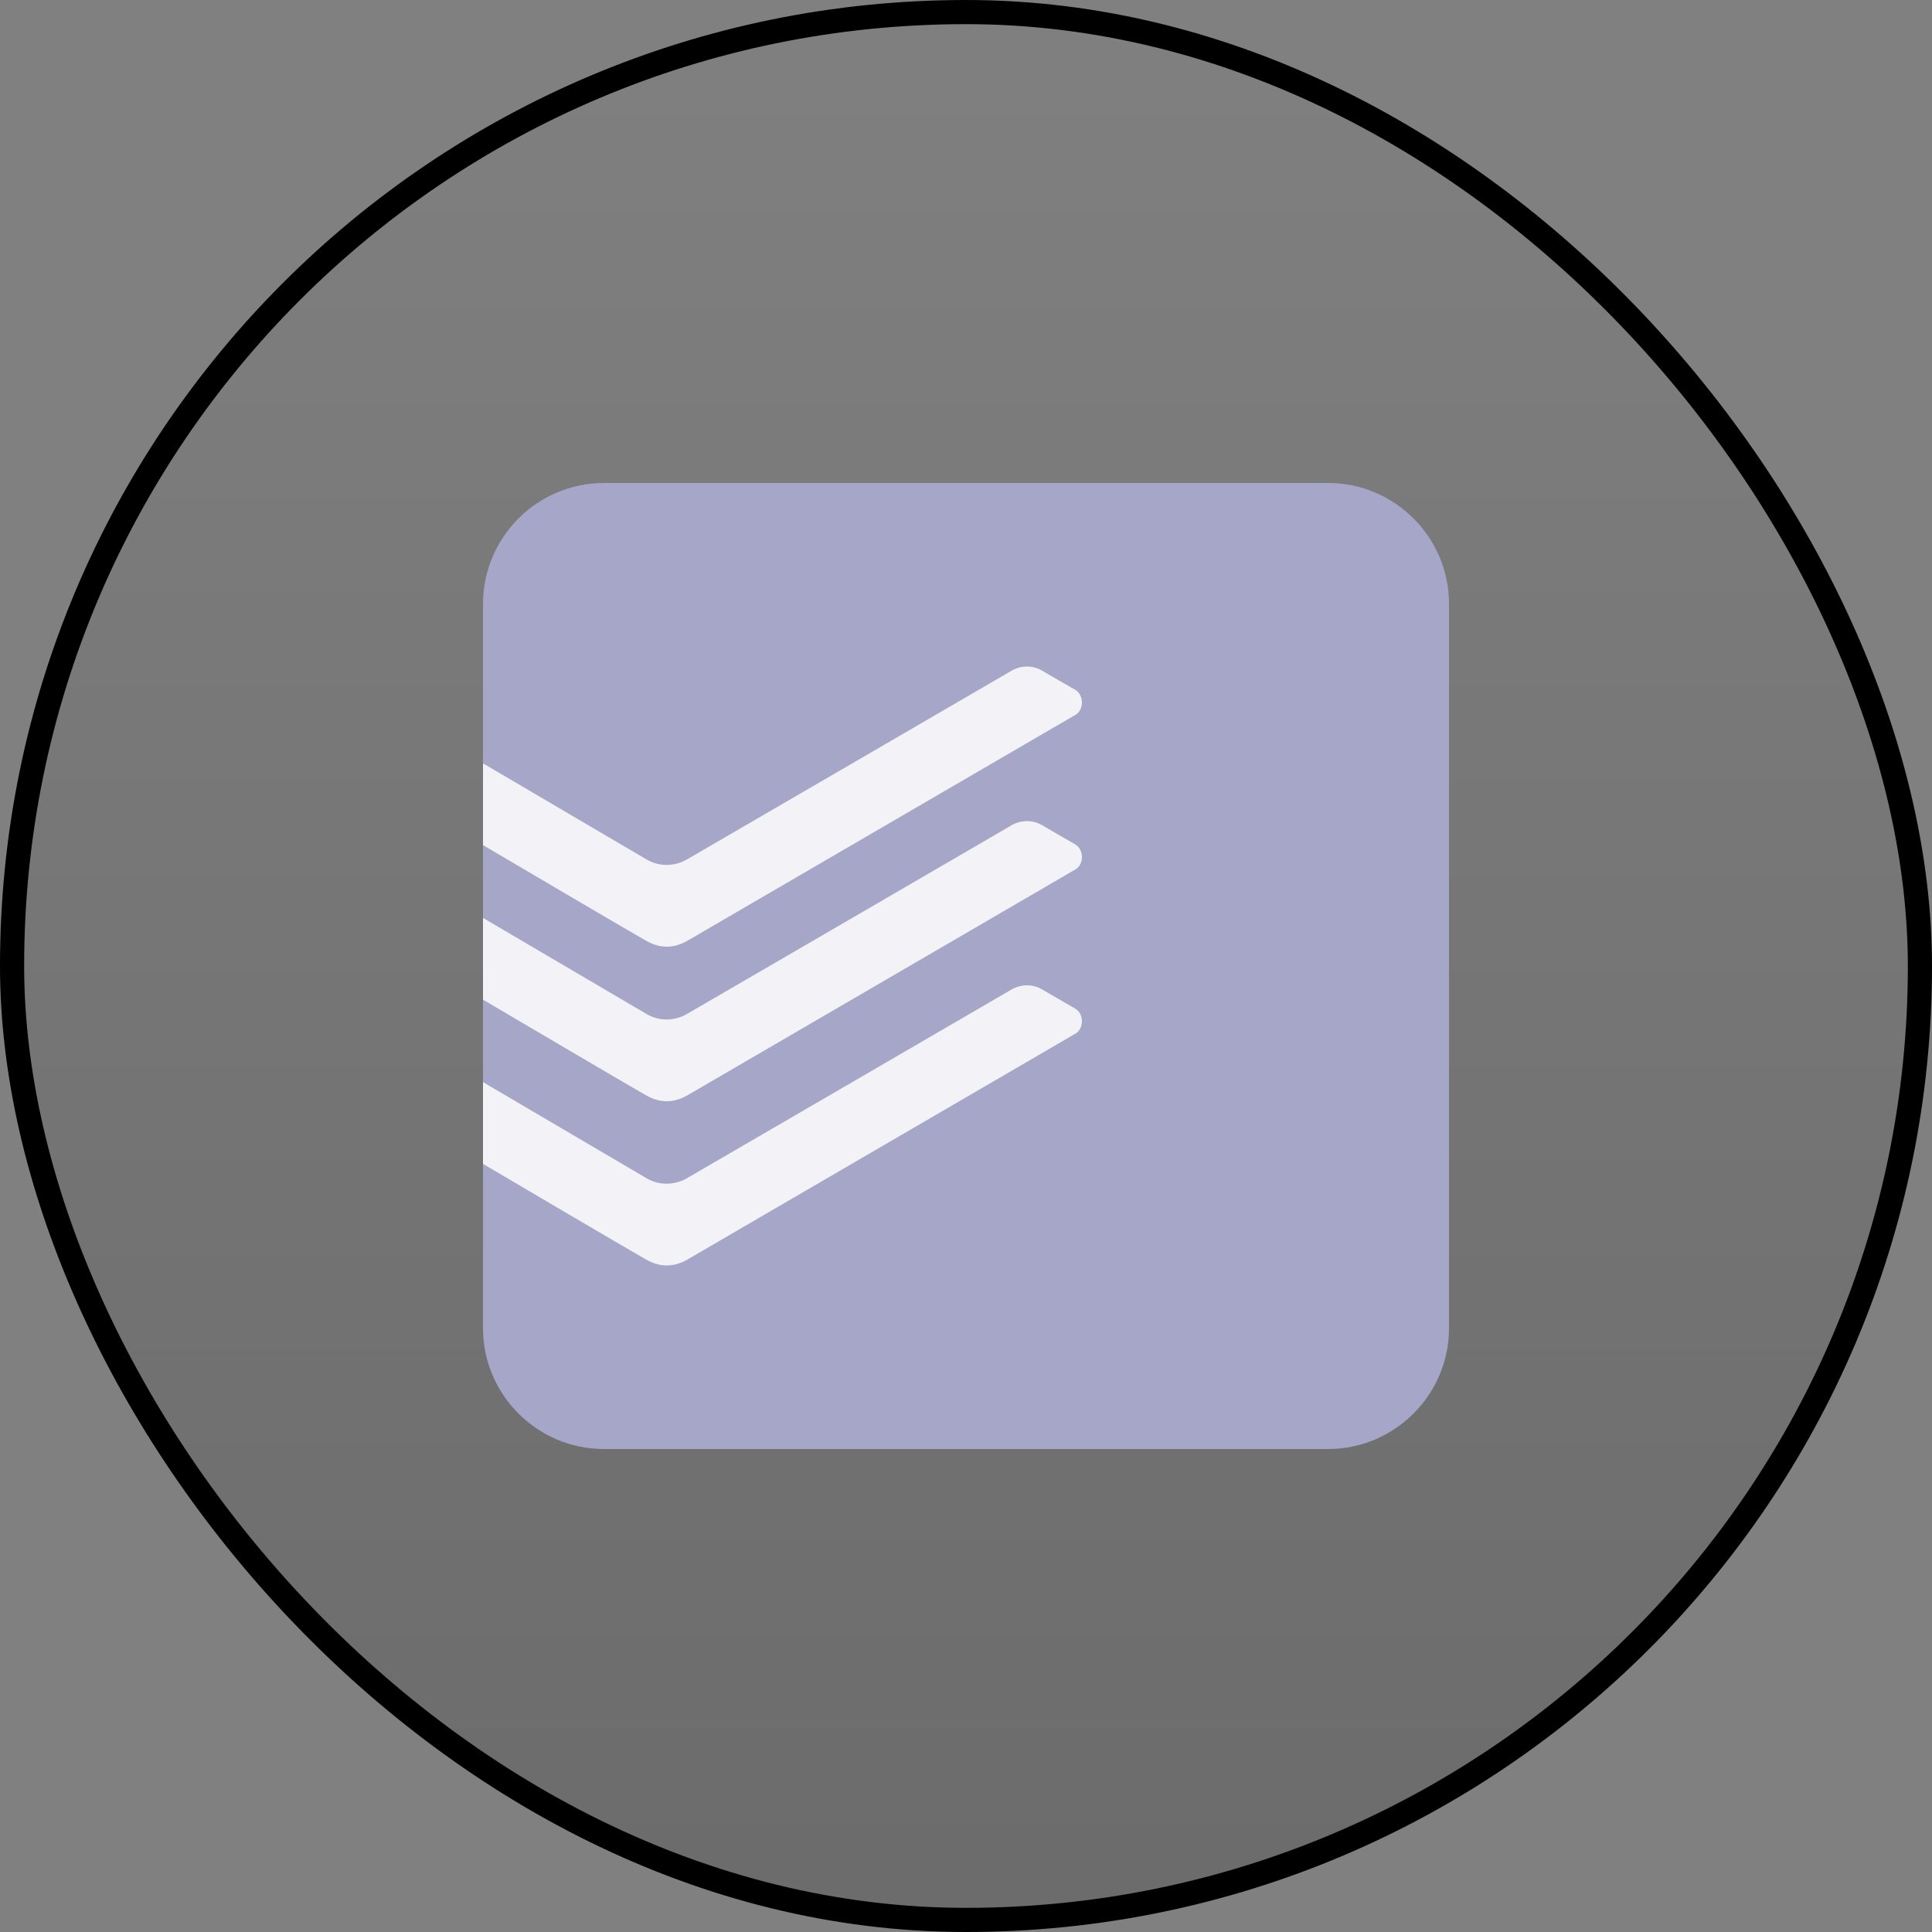 <svg width="80" height="80" viewBox="0 0 80 80" fill="none" xmlns="http://www.w3.org/2000/svg">
<rect x="0" y="0" width="80" height="80" fill="#808080" stroke="none"/>
<rect x="0.5" y="0.5" width="79" height="79" rx="39.5" fill="url(#paint0_linear_852_1623)"/>
<rect x="0.5" y="0.5" width="79" height="79" rx="39.5" stroke="url(#paint1_linear_852_1623)"/>
<path d="M55 20H25C22.243 20.006 20.01 22.24 20 25V55C20 57.75 22.25 60 25 60H55C57.751 60 60 57.75 60 55V25C60 22.25 57.751 20 55 20Z" fill="#A6A6C9"/>
<path d="M28.479 38.946C29.178 38.538 44.196 29.799 44.539 29.596C44.882 29.396 44.901 28.781 44.514 28.559C44.13 28.337 43.399 27.918 43.128 27.756C42.742 27.543 42.272 27.549 41.89 27.771C41.698 27.884 28.866 35.346 28.438 35.591C27.922 35.886 27.289 35.891 26.777 35.591L20 31.609V34.994C21.648 35.966 25.751 38.381 26.745 38.95C27.338 39.288 27.906 39.28 28.48 38.946" fill="#F2F2F7"/>
<path d="M28.479 45.346C29.178 44.938 44.196 36.199 44.539 35.996C44.882 35.796 44.901 35.181 44.514 34.959C44.13 34.737 43.399 34.318 43.128 34.156C42.742 33.943 42.272 33.949 41.89 34.171C41.698 34.284 28.866 41.746 28.438 41.991C27.922 42.286 27.289 42.291 26.777 41.991L20 38.009V41.394C21.648 42.366 25.751 44.781 26.745 45.35C27.338 45.688 27.906 45.68 28.48 45.346" fill="#F2F2F7"/>
<path d="M28.479 52.146C29.178 51.738 44.196 42.999 44.539 42.796C44.882 42.596 44.901 41.981 44.514 41.759C44.13 41.538 43.399 41.118 43.128 40.956C42.742 40.743 42.272 40.749 41.89 40.971C41.698 41.084 28.866 48.546 28.438 48.791C27.922 49.086 27.289 49.091 26.777 48.791L20 44.809V48.194C21.648 49.166 25.751 51.581 26.745 52.15C27.338 52.488 27.906 52.48 28.48 52.146" fill="#F2F2F7"/>
<defs>
<linearGradient id="paint0_linear_852_1623" x1="40" y1="0" x2="40" y2="80" gradientUnits="userSpaceOnUse">
<stop stopColor="#05050F" stop-opacity="0"/>
<stop offset="1" stopColor="#8D8DB9" stop-opacity="0.16"/>
</linearGradient>
<linearGradient id="paint1_linear_852_1623" x1="40" y1="0" x2="40" y2="80" gradientUnits="userSpaceOnUse">
<stop stopColor="#8D8DB9"/>
<stop offset="1" stopColor="#27273F"/>
</linearGradient>
</defs>
</svg>
